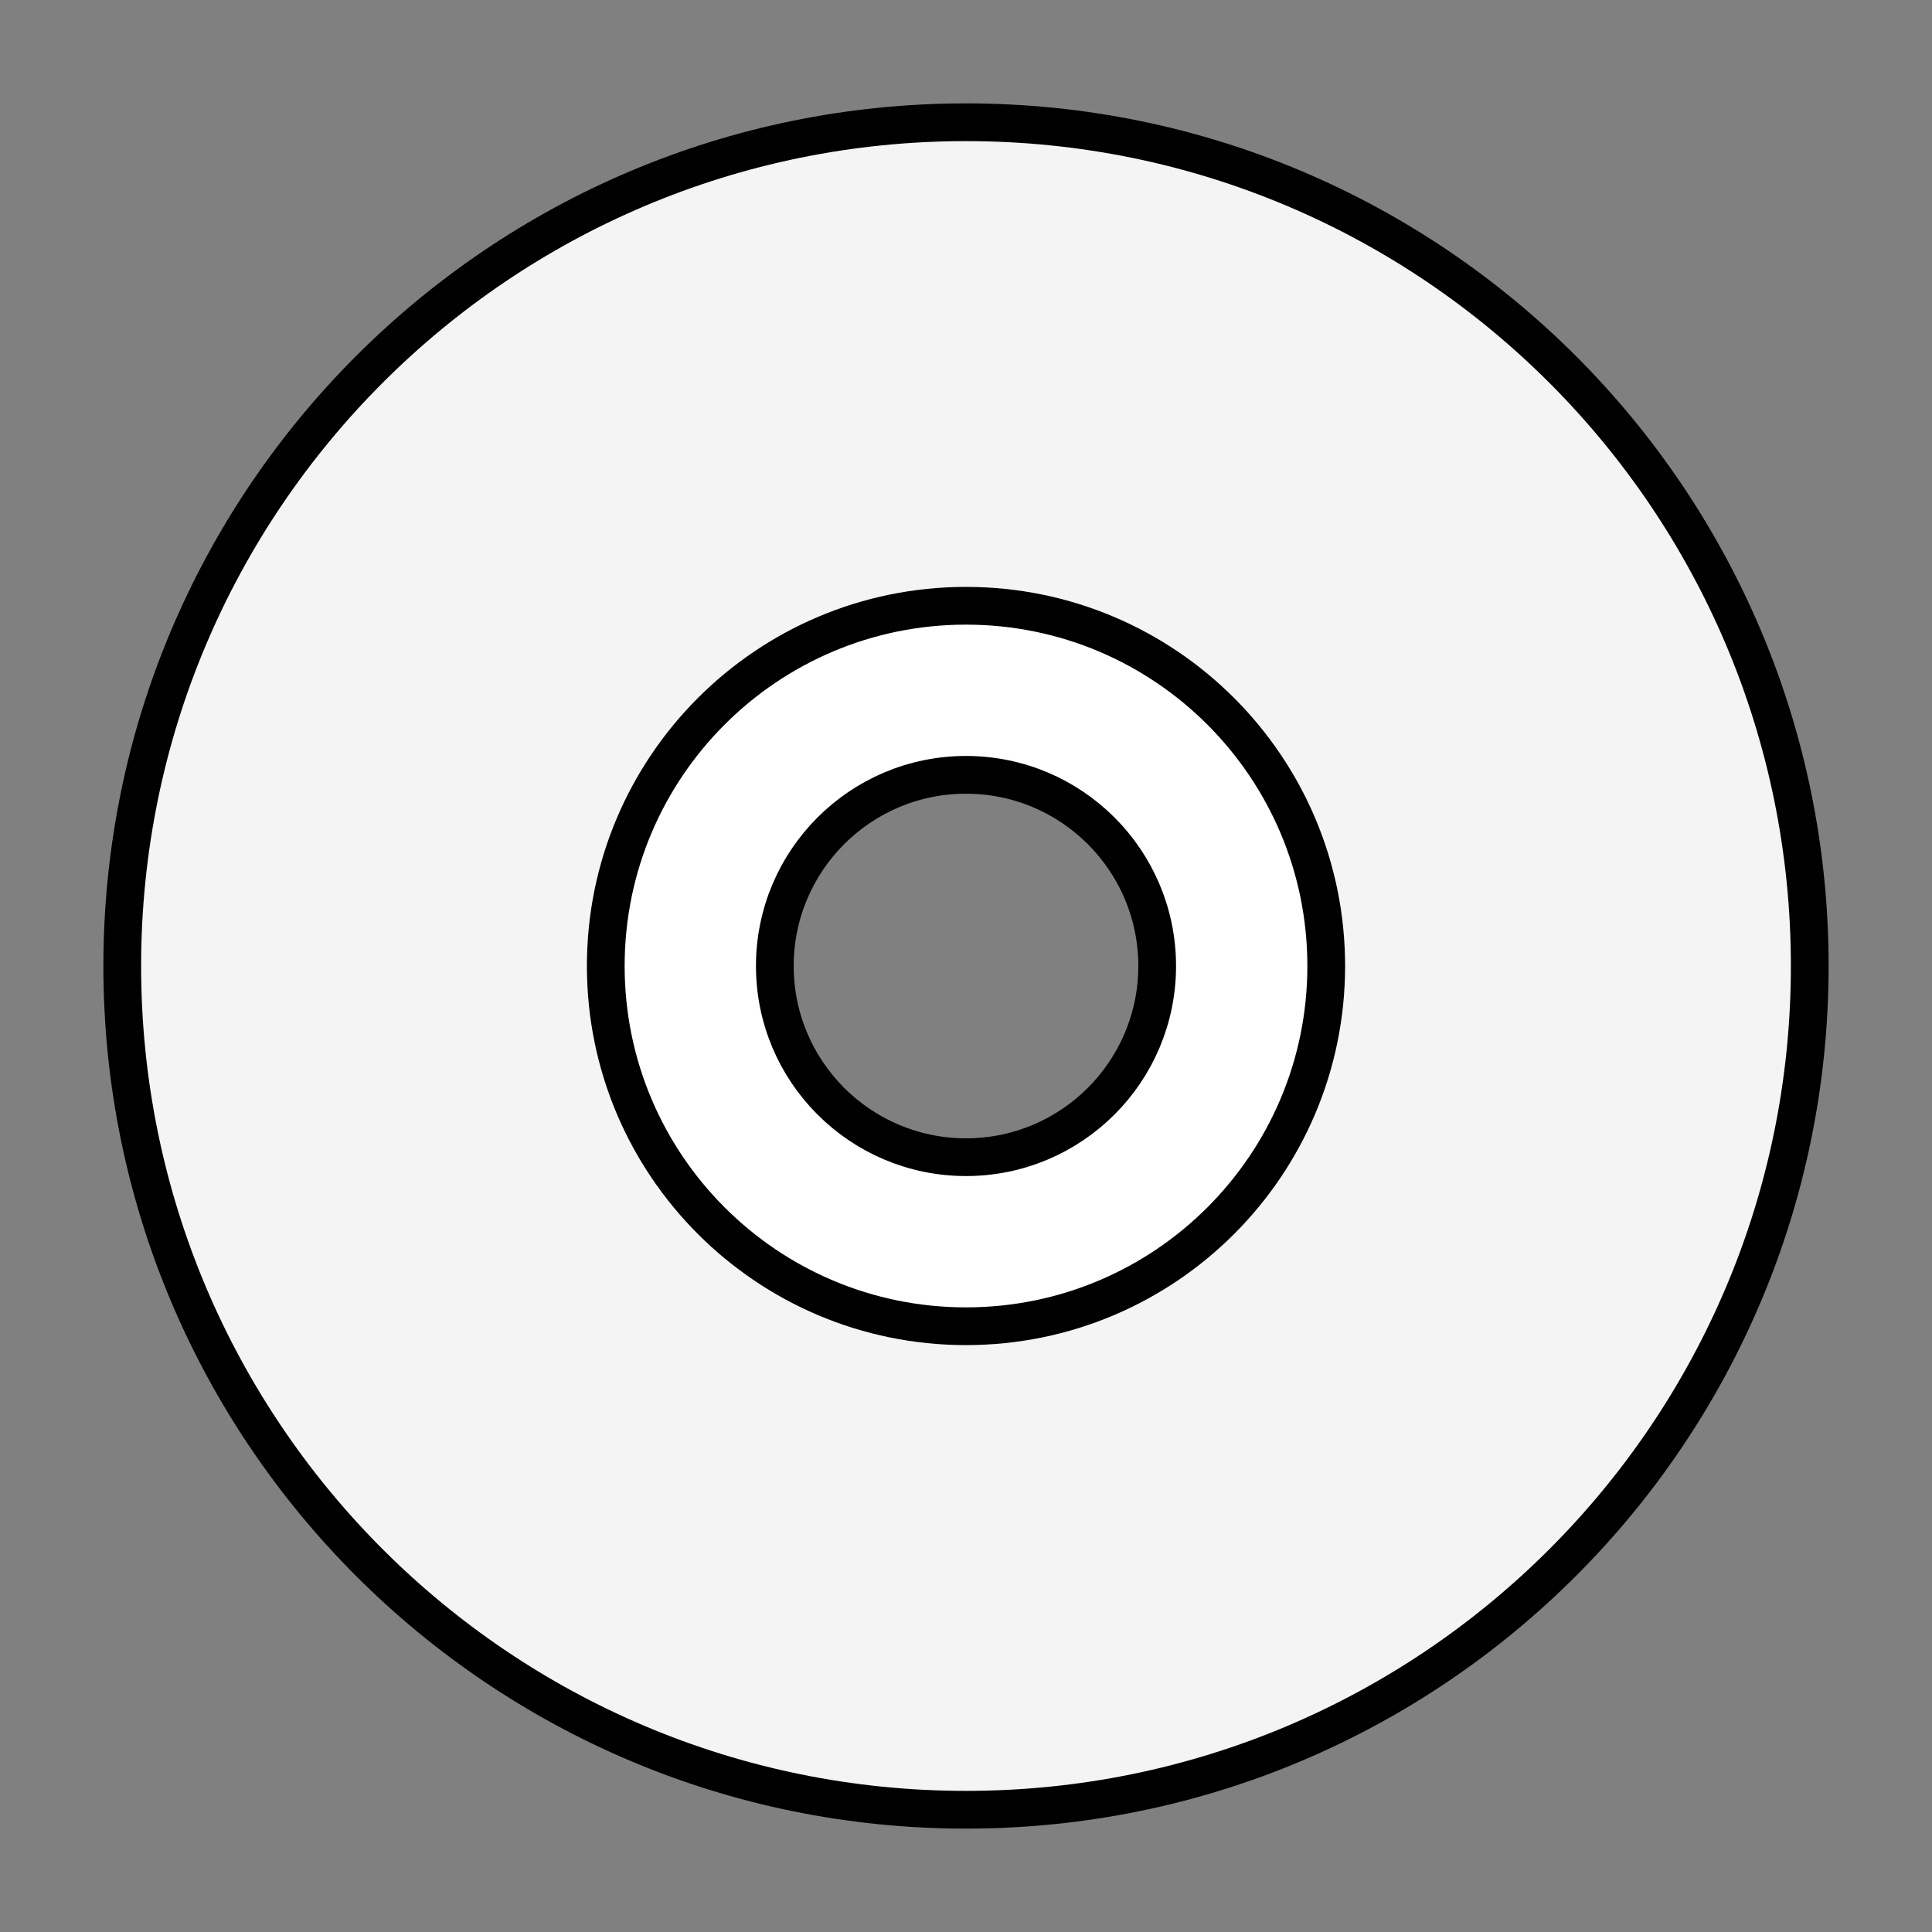 <?xml version="1.0" encoding="UTF-8" standalone="no"?>
<!-- Created with Inkscape (http://www.inkscape.org/) -->

<svg
   xmlns:dc="http://purl.org/dc/elements/1.1/"
   xmlns:cc="http://creativecommons.org/ns#"
   xmlns:rdf="http://www.w3.org/1999/02/22-rdf-syntax-ns#"
   xmlns:svg="http://www.w3.org/2000/svg"
   xmlns="http://www.w3.org/2000/svg"
   xmlns:sodipodi="http://sodipodi.sourceforge.net/DTD/sodipodi-0.dtd"
   xmlns:inkscape="http://www.inkscape.org/namespaces/inkscape"
   width="512"
   height="512"
   id="svg2"
   sodipodi:version="0.32"
   inkscape:version="0.91 r13725"
   version="1.0"
   sodipodi:docname="cdrom_unmount.svg"
   inkscape:output_extension="org.inkscape.output.svg.inkscape"
   viewBox="0 0 512 512">
  <rect x="0" y="0" width="512" height="512" fill="#808080" stroke="none"/>
  <defs
     id="defs4" />
  <sodipodi:namedview
     id="base"
     pagecolor="#ffffff"
     bordercolor="#000000"
     borderopacity="1"
     inkscape:pageopacity="0.0"
     inkscape:pageshadow="2"
     inkscape:zoom="1.6914063"
     inkscape:cx="207.64991"
     inkscape:cy="342.71686"
     inkscape:document-units="px"
     inkscape:current-layer="layer1"
     width="128px"
     height="128px"
     showgrid="true"
     inkscape:window-width="3840"
     inkscape:window-height="2092"
     inkscape:window-x="0"
     inkscape:window-y="68"
     inkscape:snap-object-midpoints="true"
     inkscape:snap-bbox="true"
     inkscape:object-paths="false"
     inkscape:window-maximized="1" />
  <g
     inkscape:label="Ebene 1"
     inkscape:groupmode="layer"
     id="layer1"
     transform="translate(0,384)">
    <path
       d="m 256,-351.602 c -123.49,0 -223.602,100.113 -223.602,223.602 0,123.49 100.113,223.602 223.602,223.602 123.49,0 223.602,-100.113 223.602,-223.602 0,-123.49 -100.113,-223.602 -223.602,-223.602 z m 0,162.62 c 33.683,0 60.982,27.3 60.982,60.982 0,33.683 -27.3,60.983 -60.982,60.983 -33.683,0 -60.982,-27.3 -60.982,-60.983 0,-33.683 27.3,-60.982 60.982,-60.982 z"
       id="path10"
       inkscape:connector-curvature="0"
       style="fill:#f4f4f4;fill-opacity:1;stroke:#000000;stroke-width:10;stroke-miterlimit:4;stroke-dasharray:none;stroke-opacity:1" />
    <path
       style="fill:#ffffff;fill-opacity:1;stroke:#000000;stroke-width:10;stroke-miterlimit:4;stroke-dasharray:none;stroke-opacity:1"
       d="m 256,-223.466 c -52.726,0 -95.466,42.741 -95.466,95.466 0,52.726 42.741,95.466 95.466,95.466 52.726,0 95.466,-42.741 95.466,-95.466 0,-52.726 -42.741,-95.466 -95.466,-95.466 z m 0,44.804 c 27.977,0 50.663,22.686 50.663,50.663 0,27.977 -22.686,50.663 -50.663,50.663 -27.977,0 -50.663,-22.686 -50.663,-50.663 0,-27.977 22.686,-50.663 50.663,-50.663 z"
       id="path10-4"
       inkscape:connector-curvature="0" />
  </g>
</svg>
